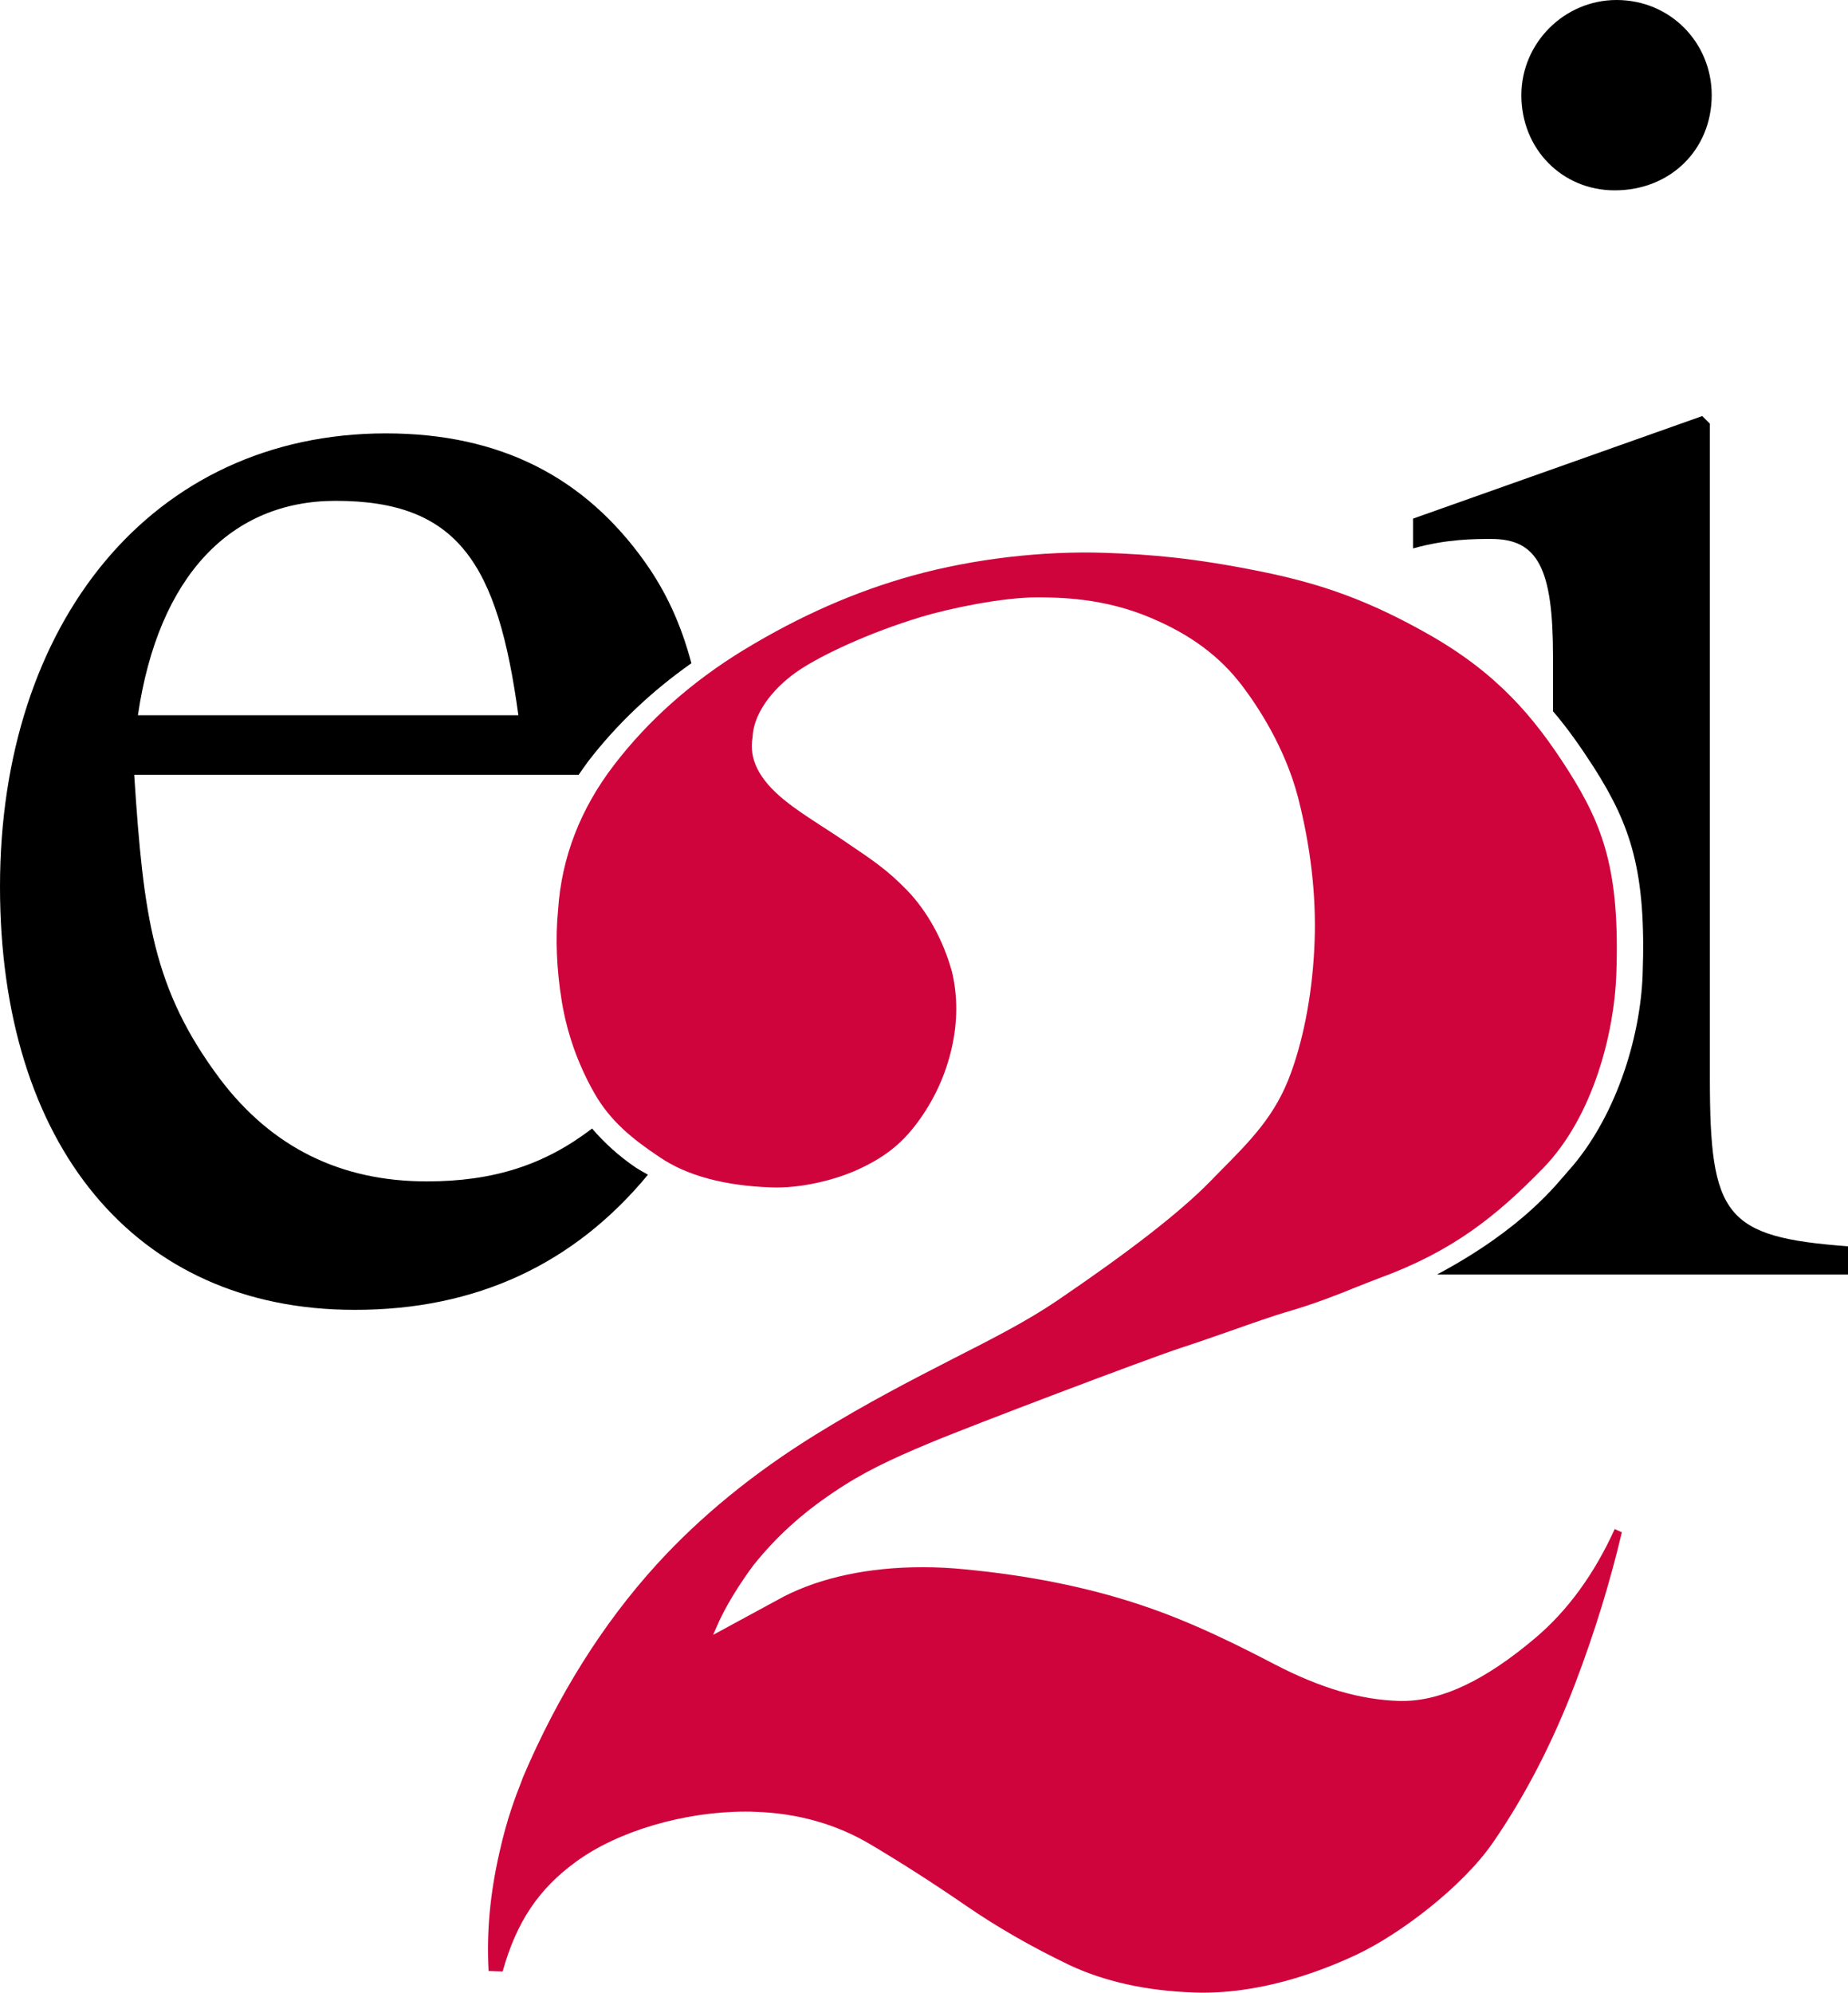 <?xml version="1.0" encoding="utf-8"?>
<!-- Generator: Adobe Illustrator 27.8.0, SVG Export Plug-In . SVG Version: 6.00 Build 0)  -->
<svg version="1.1" id="Layer_1" xmlns="http://www.w3.org/2000/svg" xmlns:xlink="http://www.w3.org/1999/xlink" x="0px" y="0px"
	 viewBox="0 0 80 86.26" style="enable-background:new 0 0 80 86.26;" xml:space="preserve">
<style type="text/css">
	.st0{fill:#CF043C;}
</style>
<path class="st0" d="M24.95,80.58c1.79-1.31,4.66-2.16,7.32-2.16c0.14,0,0.29,0,0.44,0.01c1.83,0.06,3.52,0.54,4.99,1.42
	c1.33,0.79,2.72,1.68,4.13,2.65c1.35,0.93,2.84,1.78,4.44,2.55c1.52,0.72,3.34,1.13,5.42,1.2c2.74,0.1,5.36-0.85,7.04-1.64
	c1.85-0.87,4.56-2.91,5.9-4.85c1.4-2.03,2.6-4.36,3.57-6.91c0.84-2.21,1.51-4.4,2.01-6.52c-0.09-0.04-0.18-0.08-0.26-0.12
	c-0.01-0.01-0.03-0.01-0.05-0.02c-0.88,1.94-2.03,3.52-3.42,4.7c-2.17,1.84-4.06,2.74-5.76,2.74l-0.14,0
	c-1.69-0.05-3.4-0.55-5.37-1.57c-1.41-0.73-3.55-1.84-5.9-2.61c-2.26-0.75-4.81-1.26-7.57-1.52c-0.6-0.06-1.2-0.09-1.8-0.09
	c-2.32,0-4.39,0.44-6.01,1.27l-3.06,1.66l0.27-0.61c0.02-0.04,0.48-1.07,1.48-2.41c0.97-1.21,2.06-2.21,3.46-3.15
	c1.28-0.87,2.48-1.43,4.13-2.12c1.73-0.73,9.57-3.7,10.9-4.13c0.83-0.27,1.55-0.53,2.25-0.77c0.88-0.31,1.71-0.61,2.61-0.87
	c1-0.3,1.95-0.67,2.71-0.98c0.38-0.15,0.72-0.29,1.02-0.4c3.18-1.16,5.07-2.68,7.1-4.76c2.2-2.26,3.08-5.92,3.17-8.37
	c0.16-4.49-0.55-6.43-2.09-8.86c-1.48-2.32-3.08-4.21-6.07-5.9c-2.48-1.4-4.52-2.16-7.27-2.71c-2.83-0.57-4.67-0.73-6.72-0.8
	c-2.68-0.09-5.68,0.26-8.29,0.98c-2.5,0.69-4.91,1.75-7.36,3.24c-2.22,1.36-4.11,3.03-5.6,4.98c-1.44,1.88-2.26,3.98-2.41,6.25
	c-0.12,1.22-0.07,2.56,0.16,3.97c0.23,1.39,0.7,2.72,1.41,3.97c0.69,1.21,1.64,1.98,2.84,2.78c1.17,0.79,2.79,1.23,4.82,1.3
	c1.24,0.05,2.73-0.31,3.72-0.76c1.15-0.52,1.91-1.11,2.6-2.04c0.72-0.97,1.22-2.05,1.49-3.23c0.26-1.15,0.26-2.26,0.01-3.31
	c-0.38-1.37-1.07-2.62-1.95-3.53c-0.85-0.87-1.43-1.26-2.6-2.05l-0.25-0.17c-0.28-0.19-0.55-0.36-0.81-0.53
	c-0.6-0.39-1.16-0.75-1.66-1.16c-1.08-0.88-1.53-1.77-1.36-2.71c0.05-1.18,1.08-2.28,2.03-2.91c1.01-0.67,3.01-1.61,5.25-2.29
	c1.29-0.39,3.56-0.85,5.01-0.85c0.95,0,2.9,0.01,4.96,0.89c1.73,0.73,2.98,1.67,3.94,2.93c0.66,0.87,1.85,2.65,2.42,4.83
	c0.54,2.11,0.79,4.2,0.72,6.21c-0.07,2.06-0.43,4.09-1.02,5.71c-0.66,1.85-1.75,2.94-3.12,4.32l-0.42,0.43
	c-1.29,1.31-3.45,2.99-6.6,5.13c-1.3,0.88-2.77,1.63-4.48,2.5c-1.75,0.9-3.73,1.91-5.96,3.29c-2.67,1.65-4.99,3.54-6.89,5.63
	c-2.32,2.55-4.26,5.64-5.77,9.18c-0.01,0.03-0.05,0.12-0.09,0.24c-0.23,0.59-0.61,1.55-0.94,3.04c-0.41,1.81-0.56,3.44-0.47,5.13
	l0.61,0.02C22.36,83.19,23.32,81.76,24.95,80.58z"/>
<g>
	<path d="M69.9,8.24c2.42,0,4.2-1.77,4.2-4.12C74.1,1.86,72.32,0,69.98,0c-2.26,0-4.12,1.86-4.12,4.12
		C65.86,6.47,67.64,8.24,69.9,8.24z"/>
	<path d="M74.02,46.68V18.34l-0.33-0.33l-12.52,4.44v1.29c1.46-0.41,2.67-0.41,3.39-0.41c2.02,0,2.67,1.29,2.67,5.09v2.37
		c0.62,0.72,1.18,1.52,1.75,2.4c1.62,2.54,2.29,4.52,2.13,8.99c-0.1,2.82-1.21,6.28-3.23,8.52c-0.47,0.52-1.9,2.46-5.67,4.47H80
		v-1.22C74.67,53.55,74.02,52.66,74.02,46.68z"/>
</g>
<path d="M28.05,50.85c-0.18-0.1-0.36-0.2-0.53-0.31c-0.72-0.49-1.35-1.06-1.89-1.69c-2.04,1.57-4.26,2.29-7.15,2.29
	c-3.71,0-6.7-1.45-8.96-4.44c-2.9-3.88-3.31-7.02-3.71-13.16h19.24c0.13-0.19,0.27-0.39,0.41-0.58c1.24-1.61,2.74-3.03,4.47-4.25
	c-0.46-1.73-1.11-3.11-2.01-4.38c-2.58-3.63-6.21-5.57-11.22-5.57C6.54,18.77,0,27,0,38.38c0,11.14,5.81,18.32,15.34,18.32
	C20.62,56.71,24.86,54.71,28.05,50.85z M14.53,21.68c5.32,0,7.02,2.74,7.91,9.28H5.97C6.86,24.91,10.01,21.68,14.53,21.68z"/>
</svg>
